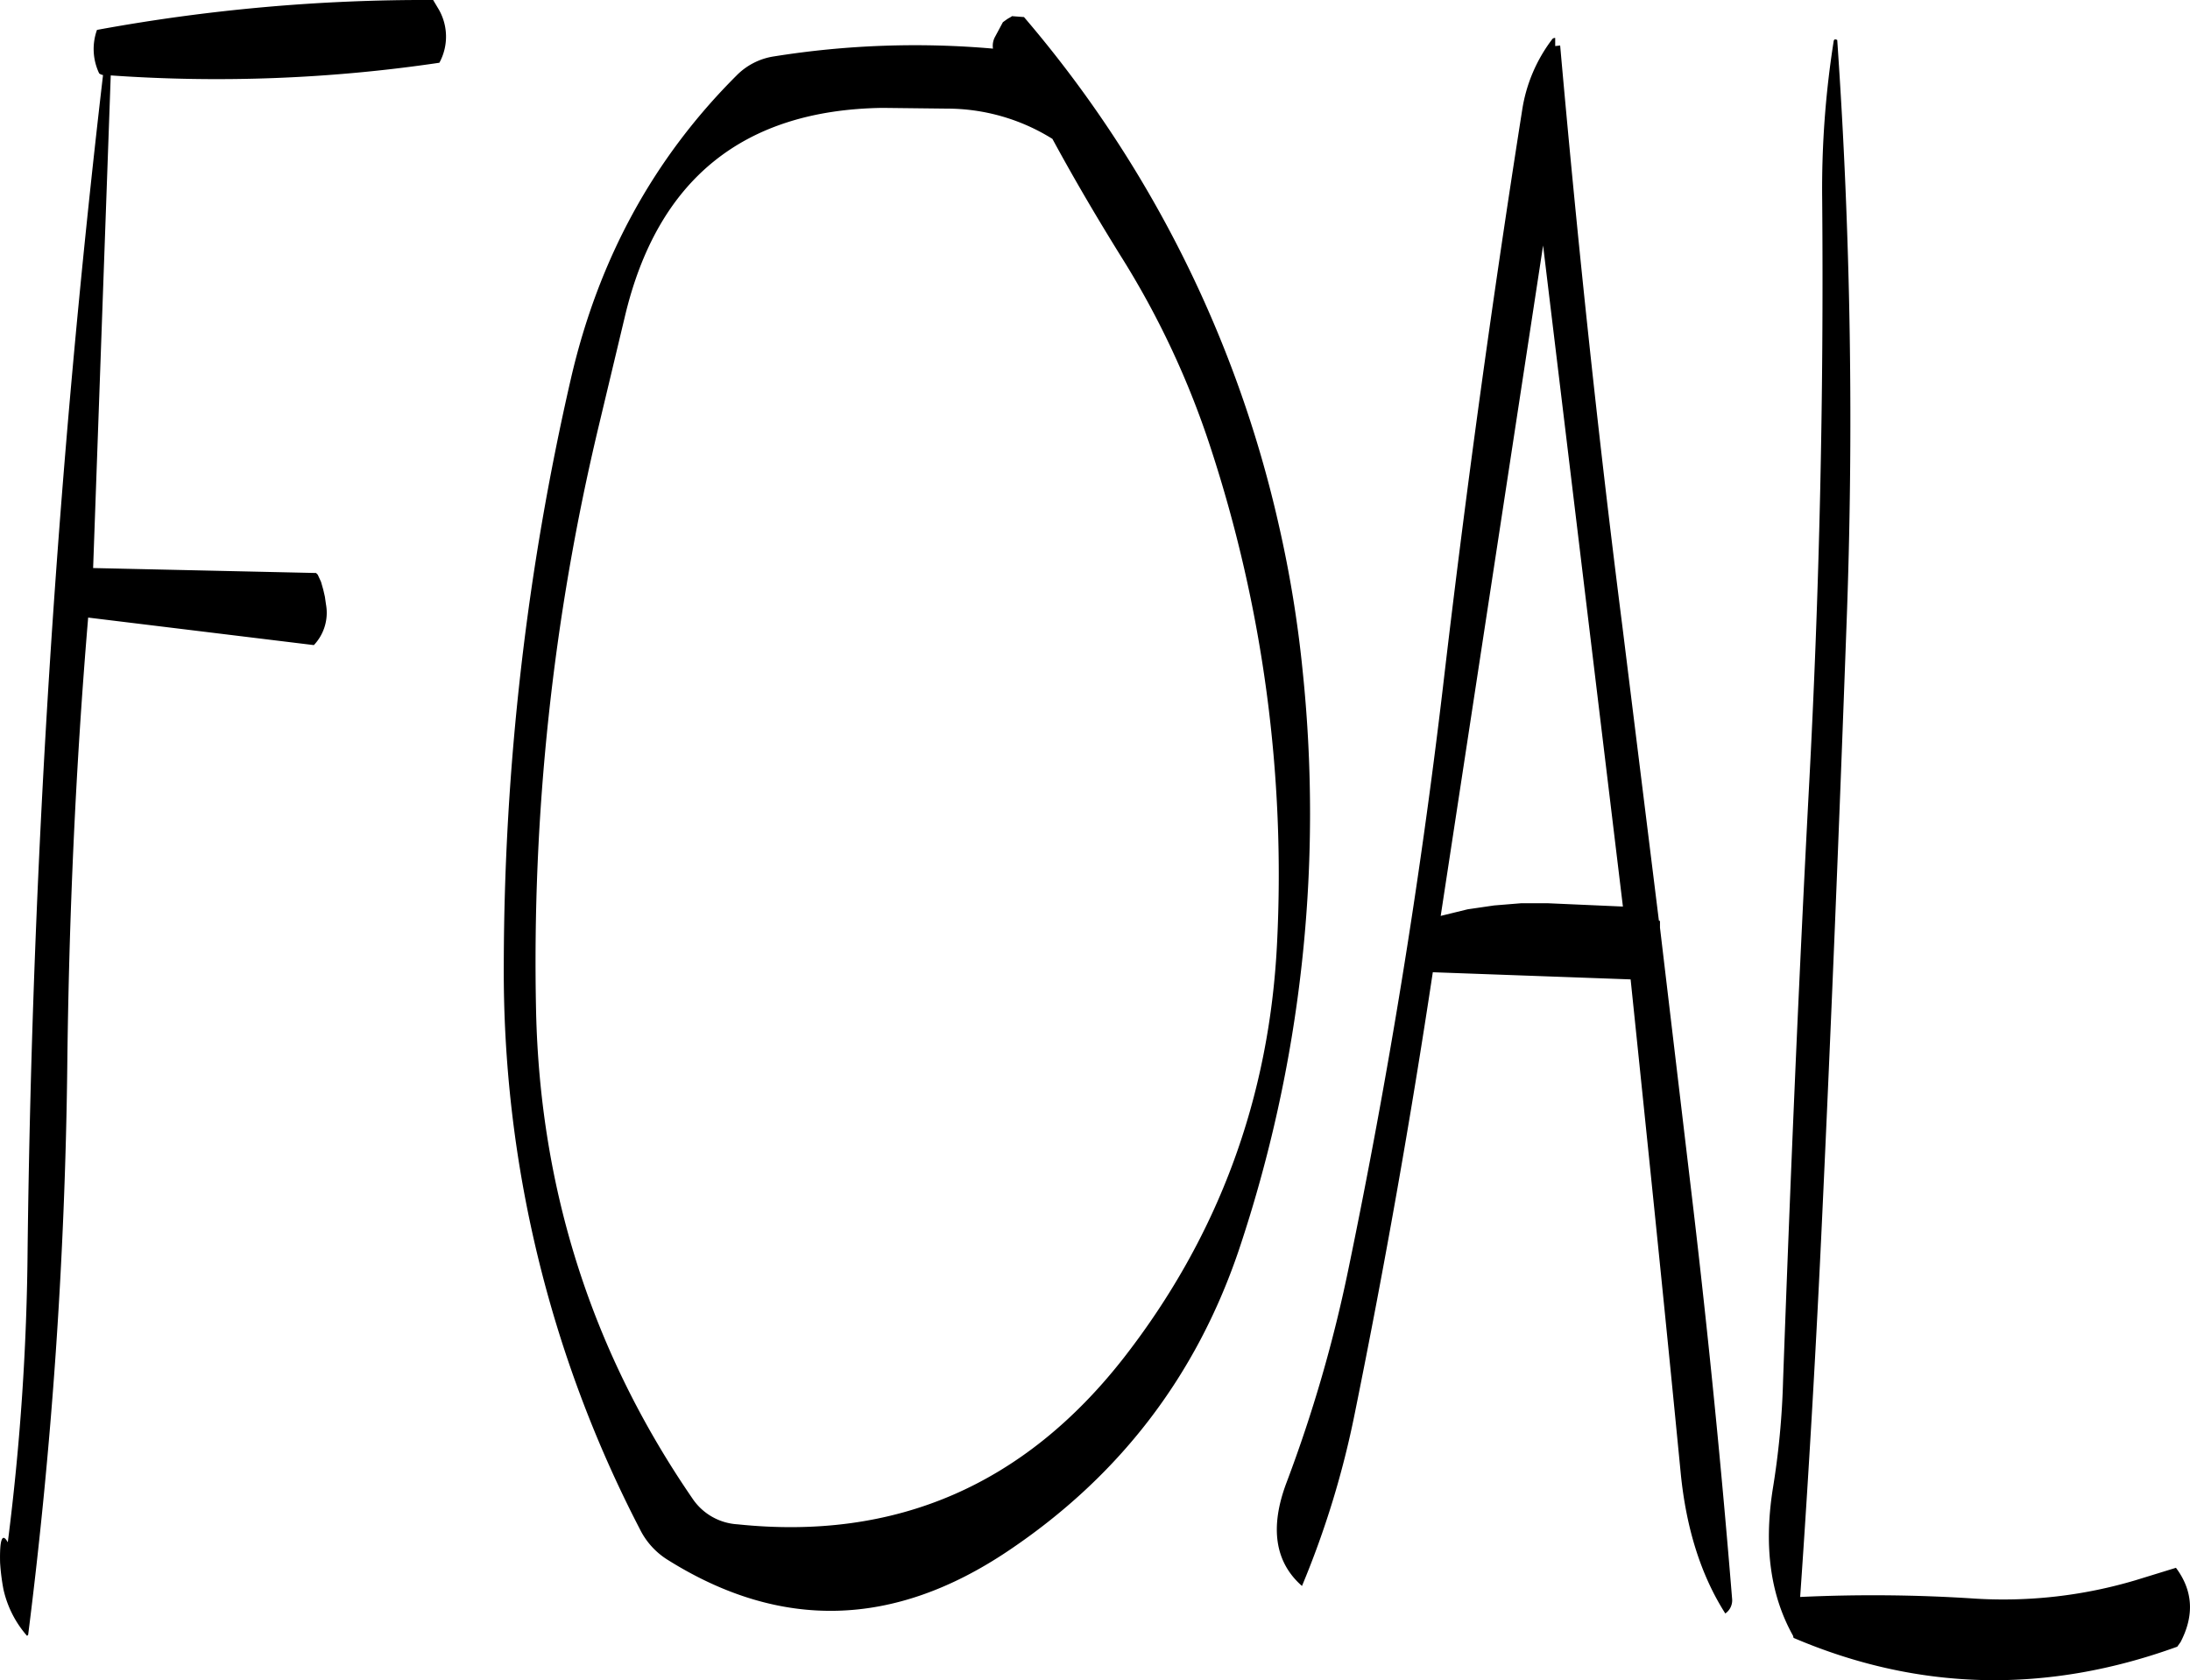 <svg id="Layer_1" data-name="Layer 1" xmlns="http://www.w3.org/2000/svg" viewBox="0 0 477.4 366.35"><defs><style>.cls-1{fill-rule:evenodd;}</style></defs><path class="cls-1" d="M150.84,86.16l-1-1.68A395.69,395.69,0,0,0,76.56,91a12.35,12.35,0,0,0,.48,9.48,1.85,1.85,0,0,0,.84.36A2459,2459,0,0,0,61.44,356.64a538.05,538.05,0,0,1-4.32,64.08c-1.2-2.16-1.8-.72-1.68,4.44a47.21,47.21,0,0,0,.72,5.76,22.91,22.91,0,0,0,5.16,10.2l.24-.24A1087,1087,0,0,0,70.08,317.4c.36-32.76,1.8-65.52,4.56-98.28l49.2,6a10.24,10.24,0,0,0,2.64-8.88l-.24-1.68-.36-1.56-.48-1.68-.72-1.56-.36-.36-48.6-1.08,3.84-107.4a330.87,330.87,0,0,0,71.64-2.76A11.91,11.91,0,0,0,150.84,86.16Zm111,22a43.38,43.38,0,0,1,23,6.6c4.68,8.64,9.6,17,14.76,25.32a187.9,187.9,0,0,1,19.68,41.88,298.8,298.8,0,0,1,14.52,108.24q-2.52,50.58-33.36,90.24-32.58,41.76-84.24,36.36a12.72,12.72,0,0,1-9.84-5.64q-32.76-47.7-34.08-106.2A502,502,0,0,1,185.88,177.6l5.76-24.12Q202.26,108.66,247.8,108ZM276,88l-.12.12-.84.48-1,.72-1.8,3.36a4.08,4.08,0,0,0-.36,2.4,194.88,194.88,0,0,0-47.64,1.68,14.47,14.47,0,0,0-8.28,4.2C197.88,119,185.88,141,179.88,167a573.89,573.89,0,0,0-14.64,127.68,264,264,0,0,0,29.64,123.12,16.48,16.48,0,0,0,6.24,6.84c24.6,15.36,49.2,14.64,74-2,24.36-16.32,41-38.16,50.28-65.4a299.75,299.75,0,0,0,14-126.36A256.61,256.61,0,0,0,334.2,199,257.43,257.43,0,0,0,278.64,88.2ZM387,281.4l-5.88.48-5.76.84-5.88,1.44L391.8,138l17.4,144.12-16.32-.72Zm7.44-188.64a.73.73,0,0,0-.72.36,33.94,33.94,0,0,0-6.48,15.36c-6.6,41.88-12.36,83.76-17.28,125.88q-7.56,63.9-20.64,127a305.87,305.87,0,0,1-13.44,46.32c-3.72,9.84-2.52,17.4,3.36,22.56a198.69,198.69,0,0,0,11.52-37.68q9.72-47.88,17-96.12L410.88,298c3.72,35.88,7.44,71.76,10.92,107.64q1.8,18.18,9.72,30.6A3.49,3.49,0,0,0,433,433q-3.42-42.12-8.4-84.6l-7.32-61.68v-1.44l-.24-.12L409.08,221c-5.4-42.36-9.84-84.6-13.56-126.6l-1.08.12Zm60.72.6A206.13,206.13,0,0,0,452.64,128q.54,64.26-2.88,128.16c-2.28,43-4.08,86-5.64,129.12a174.86,174.86,0,0,1-2.28,24c-1.92,12.48-.48,23,4.44,31.8l.12.48c27.24,11.64,55.2,12.24,83.64,1.92l.72-1c3-5.76,2.76-11.16-1-16.2L520.92,429A101,101,0,0,1,486,433a338.43,338.43,0,0,0-38.16-.36q2.88-41.4,4.8-83c2-42.72,3.72-85.44,5.28-128.28a1195.89,1195.89,0,0,0-2-128.16C455.52,93,455.28,93,455.16,93.36Z" transform="translate(-55.42 -84.48)"/></svg>